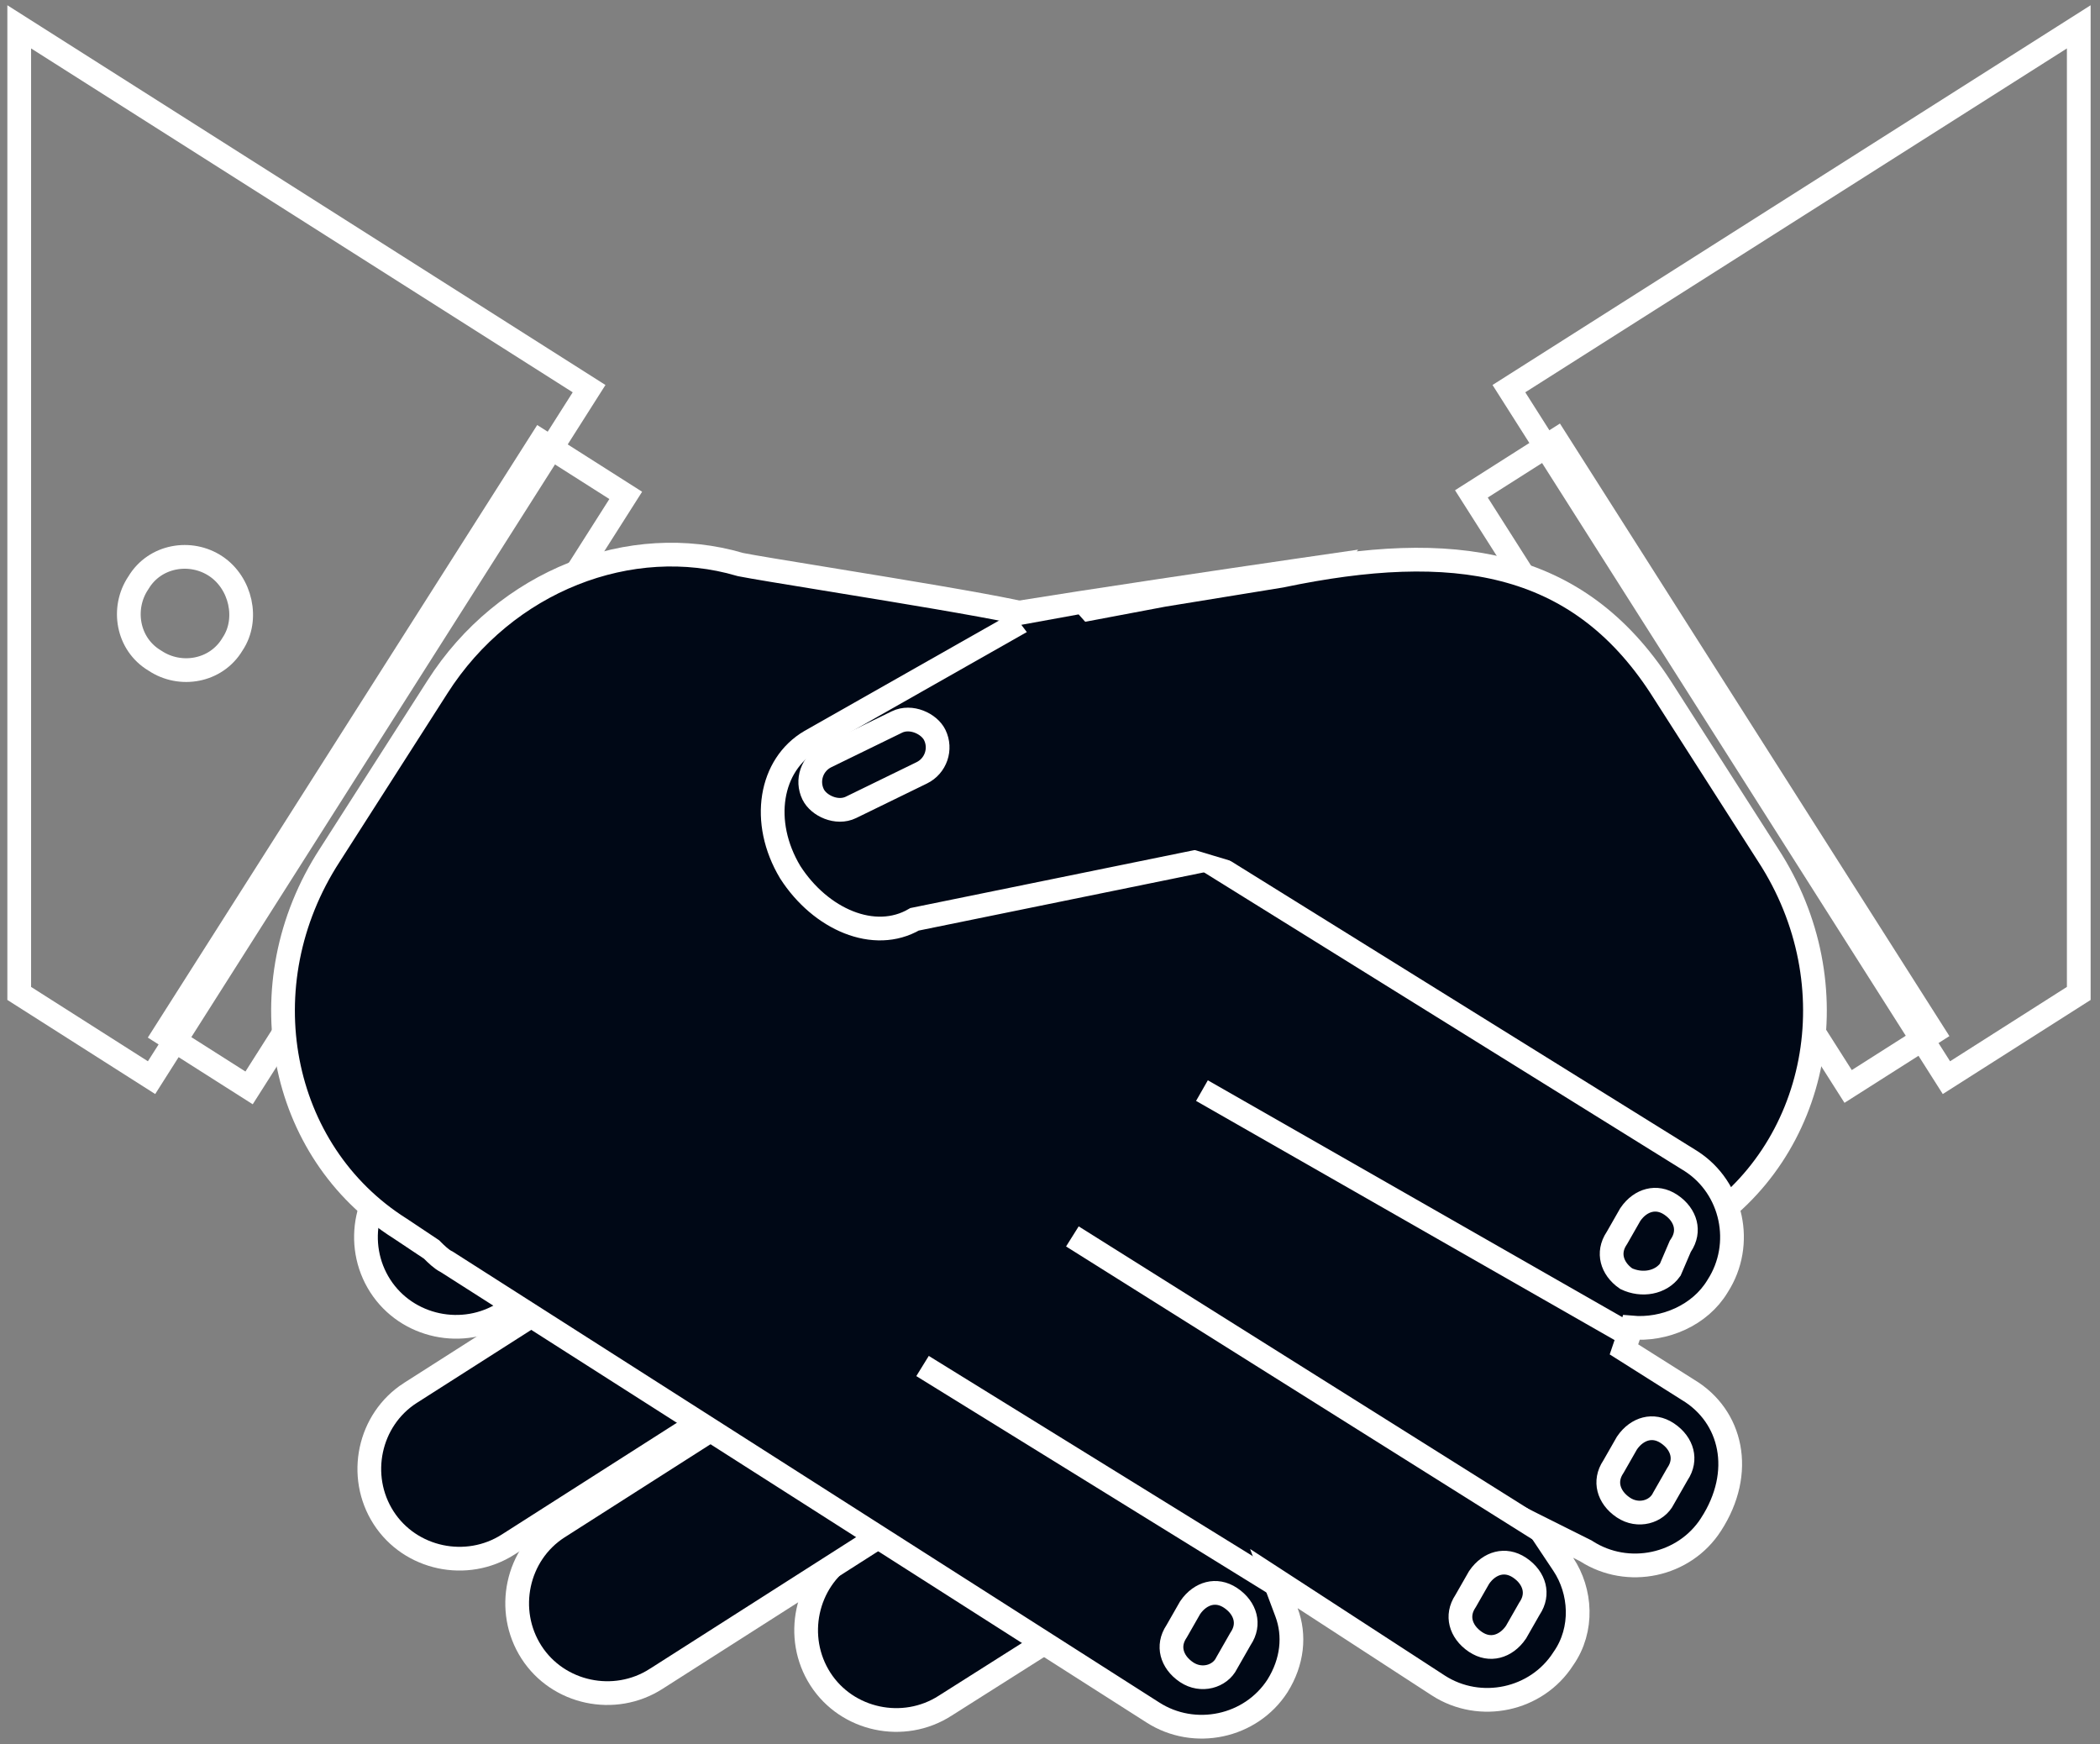 <svg width="177" height="147" viewBox="0 0 177 147" fill="none" xmlns="http://www.w3.org/2000/svg">
<rect x="0" y="0" width="177" height="147" fill="#808080" stroke="none"/>
<path d="M112.242 47.656L100.149 64.031C100.131 64.045 100.112 64.061 100.09 64.078C99.983 64.162 99.824 64.285 99.618 64.443C99.205 64.757 98.603 65.206 97.851 65.738C96.344 66.803 94.243 68.198 91.858 69.521C89.47 70.846 86.823 72.084 84.223 72.853C81.612 73.624 79.136 73.896 77.041 73.389C75.232 72.936 74.246 71.673 73.816 69.804C73.374 67.878 73.562 65.401 74.132 62.862C74.698 60.34 75.618 57.856 76.545 55.962C77.01 55.014 77.465 54.237 77.864 53.685C78.064 53.409 78.237 53.208 78.376 53.074C78.475 52.979 78.531 52.943 78.547 52.933C78.863 52.844 79.616 52.69 80.766 52.484C81.942 52.272 83.474 52.016 85.237 51.73C88.763 51.161 93.201 50.48 97.555 49.825C101.907 49.17 106.171 48.542 109.348 48.078C110.46 47.915 111.439 47.772 112.242 47.656Z" stroke="white" stroke-width="2"/>
<path d="M1.62 2.262L49.651 32.754L12.774 90.822L1.62 83.724V2.262Z" stroke="white" stroke-width="2"/>
<path d="M164.056 90.822L127.179 32.754L175.21 2.262V83.724L164.056 90.822Z" stroke="white" stroke-width="2"/>
<path d="M124.017 41.625L131.173 37.075L162.927 87.014L155.771 91.564L124.017 41.625Z" stroke="white" stroke-width="2"/>
<path d="M149.029 72.067L149.033 72.073C156.121 82.978 153.354 97.063 143.107 103.535L110.821 123.926C100.573 130.398 86.726 126.935 79.626 116.016C79.626 116.015 79.625 116.014 79.624 116.013L70.566 101.859L70.562 101.853C63.473 90.948 66.24 76.863 76.488 70.391L76.668 70.277L76.786 70.1L88.936 51.862L98.067 50.139L107.952 48.531L107.975 48.527L107.997 48.523C115.27 47 121.508 46.656 126.792 48.024C132.033 49.38 136.414 52.443 139.969 57.91C139.969 57.911 139.97 57.912 139.97 57.912L149.029 72.067Z" fill="#000816" stroke="white" stroke-width="2"/>
<path d="M130.864 93.331L130.87 93.327C131.721 92.78 132.23 92.76 132.55 92.848C132.911 92.947 133.316 93.256 133.798 93.926C134.275 94.589 134.727 95.456 135.247 96.475C135.27 96.52 135.293 96.566 135.317 96.611C135.805 97.569 136.347 98.629 136.986 99.623C137.66 100.671 138.377 101.54 138.981 102.263L139.01 102.298C139.624 103.034 140.061 103.559 140.32 104.023C140.562 104.458 140.548 104.663 140.485 104.824C140.391 105.065 140.077 105.482 139.137 106.087C139.136 106.087 139.135 106.088 139.134 106.088L79.666 143.751L79.66 143.755C76.153 146.01 71.394 145.001 69.147 141.507C66.894 138.001 67.902 133.242 71.393 130.995C71.394 130.995 71.395 130.994 71.396 130.994L130.864 93.331Z" fill="#000816" stroke="white" stroke-width="2"/>
<path d="M94.05 79.451L94.053 79.45C97.559 77.195 102.319 78.204 104.565 81.698C106.82 85.204 105.811 89.964 102.318 92.21C102.318 92.21 102.317 92.211 102.317 92.211L42.846 130.159L42.843 130.161C39.336 132.415 34.576 131.406 32.33 127.912C30.076 124.406 31.084 119.647 34.578 117.4C34.578 117.4 34.578 117.4 34.579 117.4L94.05 79.451Z" fill="#000816" stroke="white" stroke-width="2"/>
<path d="M106.512 90.78L106.514 90.778C110.021 88.524 114.781 89.533 117.027 93.026C119.282 96.533 118.273 101.292 114.78 103.539C114.78 103.539 114.779 103.539 114.779 103.539L55.308 141.488L55.305 141.489C51.798 143.744 47.038 142.735 44.792 139.241C42.538 135.734 43.546 130.975 47.039 128.729C47.04 128.729 47.04 128.728 47.041 128.728L106.512 90.78Z" fill="#000816" stroke="white" stroke-width="2"/>
<path d="M99.742 73.666L99.74 73.668L42.561 110.619C42.56 110.619 42.56 110.619 42.56 110.619C39.053 112.873 34.294 111.864 32.048 108.37C29.795 104.866 30.801 100.11 34.289 97.862L88.863 64.095L88.871 64.09L88.878 64.085C89.776 63.508 90.515 63.252 91.132 63.194C91.735 63.137 92.284 63.262 92.828 63.558C93.983 64.184 95.091 65.55 96.37 67.539C97.068 68.625 97.889 69.492 98.63 70.206C98.921 70.486 99.184 70.73 99.422 70.95C99.829 71.326 100.164 71.636 100.442 71.948C100.885 72.446 100.855 72.611 100.851 72.631C100.837 72.707 100.702 73.049 99.742 73.666Z" fill="#000816" stroke="white" stroke-width="2"/>
<path d="M20.994 91.686L13.839 87.138L45.586 37.201L52.741 41.75L20.994 91.686Z" stroke="white" stroke-width="2"/>
<path d="M19.612 54.264L19.599 54.284L19.587 54.304C18.209 56.6 15.189 57.1 13.069 55.686L13.049 55.673L13.029 55.661C10.733 54.283 10.234 51.263 11.647 49.143L11.661 49.123L11.673 49.103C13.05 46.807 16.07 46.308 18.19 47.721C20.309 49.134 20.986 52.204 19.612 54.264Z" stroke="white" stroke-width="2"/>
<path d="M142.256 117.121L142.266 117.128L142.276 117.133C145.97 119.35 147.07 124.067 144.216 128.477L144.215 128.48C141.969 131.974 137.209 132.983 133.702 130.728L133.657 130.699L133.608 130.675L133.042 130.392L129.674 128.708L131.763 131.841C133.264 134.093 133.491 137.324 131.776 139.775L131.764 139.791L131.754 139.808C129.508 143.301 124.749 144.311 121.243 142.058C121.242 142.057 121.241 142.057 121.241 142.056L109.917 134.696L107.368 133.039L108.435 135.885C109.166 137.834 108.939 140.057 107.677 142.079C105.43 145.569 100.673 146.575 97.168 144.322L97.165 144.32L37.691 106.37L37.647 106.342L37.6 106.319C37.205 106.121 36.752 105.682 36.444 105.373L36.374 105.303L36.292 105.248L33.743 103.549L33.733 103.542L33.722 103.536C23.475 97.064 20.708 82.979 27.796 72.074L27.796 72.074L27.8 72.068L36.863 57.907L36.864 57.905C42.591 48.907 53.19 44.869 62.36 47.566L62.403 47.578L62.446 47.587C63.396 47.777 66.148 48.226 69.483 48.77C71.197 49.05 73.064 49.355 74.92 49.662C77.666 50.117 80.399 50.58 82.601 50.982C84.782 51.38 86.355 51.703 86.949 51.89C87.092 51.962 87.462 52.2 88.066 52.661C88.681 53.13 89.462 53.77 90.343 54.539C92.105 56.077 94.242 58.111 96.228 60.298C98.221 62.493 100.025 64.804 101.153 66.897C102.322 69.064 102.593 70.675 102.11 71.688L101.726 72.496L102.485 72.968L142.533 97.859C142.535 97.86 142.537 97.862 142.539 97.863C146.028 100.11 147.034 104.867 144.781 108.372L144.773 108.385L144.765 108.398C143.291 110.854 140.291 112.135 137.5 111.882L136.875 113.723L142.256 117.121Z" fill="#000816" stroke="white" stroke-width="2"/>
<path d="M108.134 133.896L77.757 115.124" stroke="white" stroke-width="2"/>
<path d="M131.684 130.141L90.386 104.202" stroke="white" stroke-width="2"/>
<path d="M137.144 112.393L101.307 91.914" stroke="white" stroke-width="2"/>
<path d="M136.259 104.369L136.278 104.34L136.296 104.31L137.41 102.36C137.854 101.706 138.427 101.316 138.998 101.174C139.565 101.032 140.197 101.116 140.82 101.531C141.489 101.977 141.888 102.558 142.033 103.136C142.175 103.703 142.091 104.336 141.675 104.959L141.625 105.035L141.588 105.12L140.778 107.01C139.984 108.118 138.388 108.395 137.063 107.762C136.425 107.32 136.043 106.755 135.902 106.191C135.76 105.624 135.844 104.992 136.259 104.369Z" stroke="white" stroke-width="2"/>
<path d="M135.976 123.628L135.995 123.599L136.012 123.569L137.127 121.618C137.571 120.965 138.143 120.575 138.714 120.432C139.281 120.29 139.914 120.374 140.537 120.79C141.206 121.236 141.605 121.816 141.75 122.395C141.892 122.962 141.808 123.594 141.392 124.217L141.373 124.246L141.356 124.276L140.223 126.258L140.209 126.283L140.197 126.307C139.638 127.426 138.071 127.882 136.832 127.055C136.162 126.609 135.763 126.029 135.619 125.45C135.477 124.883 135.561 124.251 135.976 123.628Z" stroke="white" stroke-width="2"/>
<path d="M99.159 137.504L99.178 137.475L99.195 137.445L100.31 135.494C100.754 134.841 101.326 134.451 101.897 134.308C102.464 134.167 103.096 134.25 103.719 134.666C104.389 135.112 104.788 135.692 104.932 136.271C105.074 136.838 104.99 137.47 104.575 138.094L104.556 138.122L104.539 138.152L103.406 140.135L103.392 140.159L103.38 140.184C102.82 141.302 101.254 141.758 100.014 140.932C99.345 140.485 98.946 139.905 98.801 139.326C98.659 138.759 98.743 138.127 99.159 137.504Z" stroke="white" stroke-width="2"/>
<path d="M123.514 134.956L123.533 134.927L123.55 134.897L124.665 132.947C125.109 132.293 125.681 131.903 126.252 131.76C126.819 131.619 127.452 131.702 128.075 132.118C128.744 132.564 129.143 133.145 129.288 133.723C129.43 134.29 129.346 134.923 128.93 135.546L128.911 135.574L128.894 135.604L127.779 137.555C127.336 138.208 126.763 138.599 126.192 138.741C125.625 138.883 124.993 138.799 124.37 138.384C123.7 137.937 123.301 137.357 123.157 136.778C123.015 136.211 123.099 135.579 123.514 134.956Z" stroke="white" stroke-width="2"/>
<path d="M103.354 72.118L77.086 77.477C73.687 79.459 69.156 77.477 66.607 73.512C64.058 69.264 64.908 64.449 68.306 62.467L87.995 51.298" stroke="white" stroke-width="2"/>
<path d="M90.726 52.322L86.972 53.005L100.624 71.094L104.037 72.118L105.403 68.705L90.726 52.322Z" fill="#000816" stroke="#000816"/>
<rect x="67.489" y="64.804" width="11.408" height="4.768" rx="2.384" transform="rotate(-26 67.489 64.804)" stroke="white" stroke-width="2"/>
</svg>
